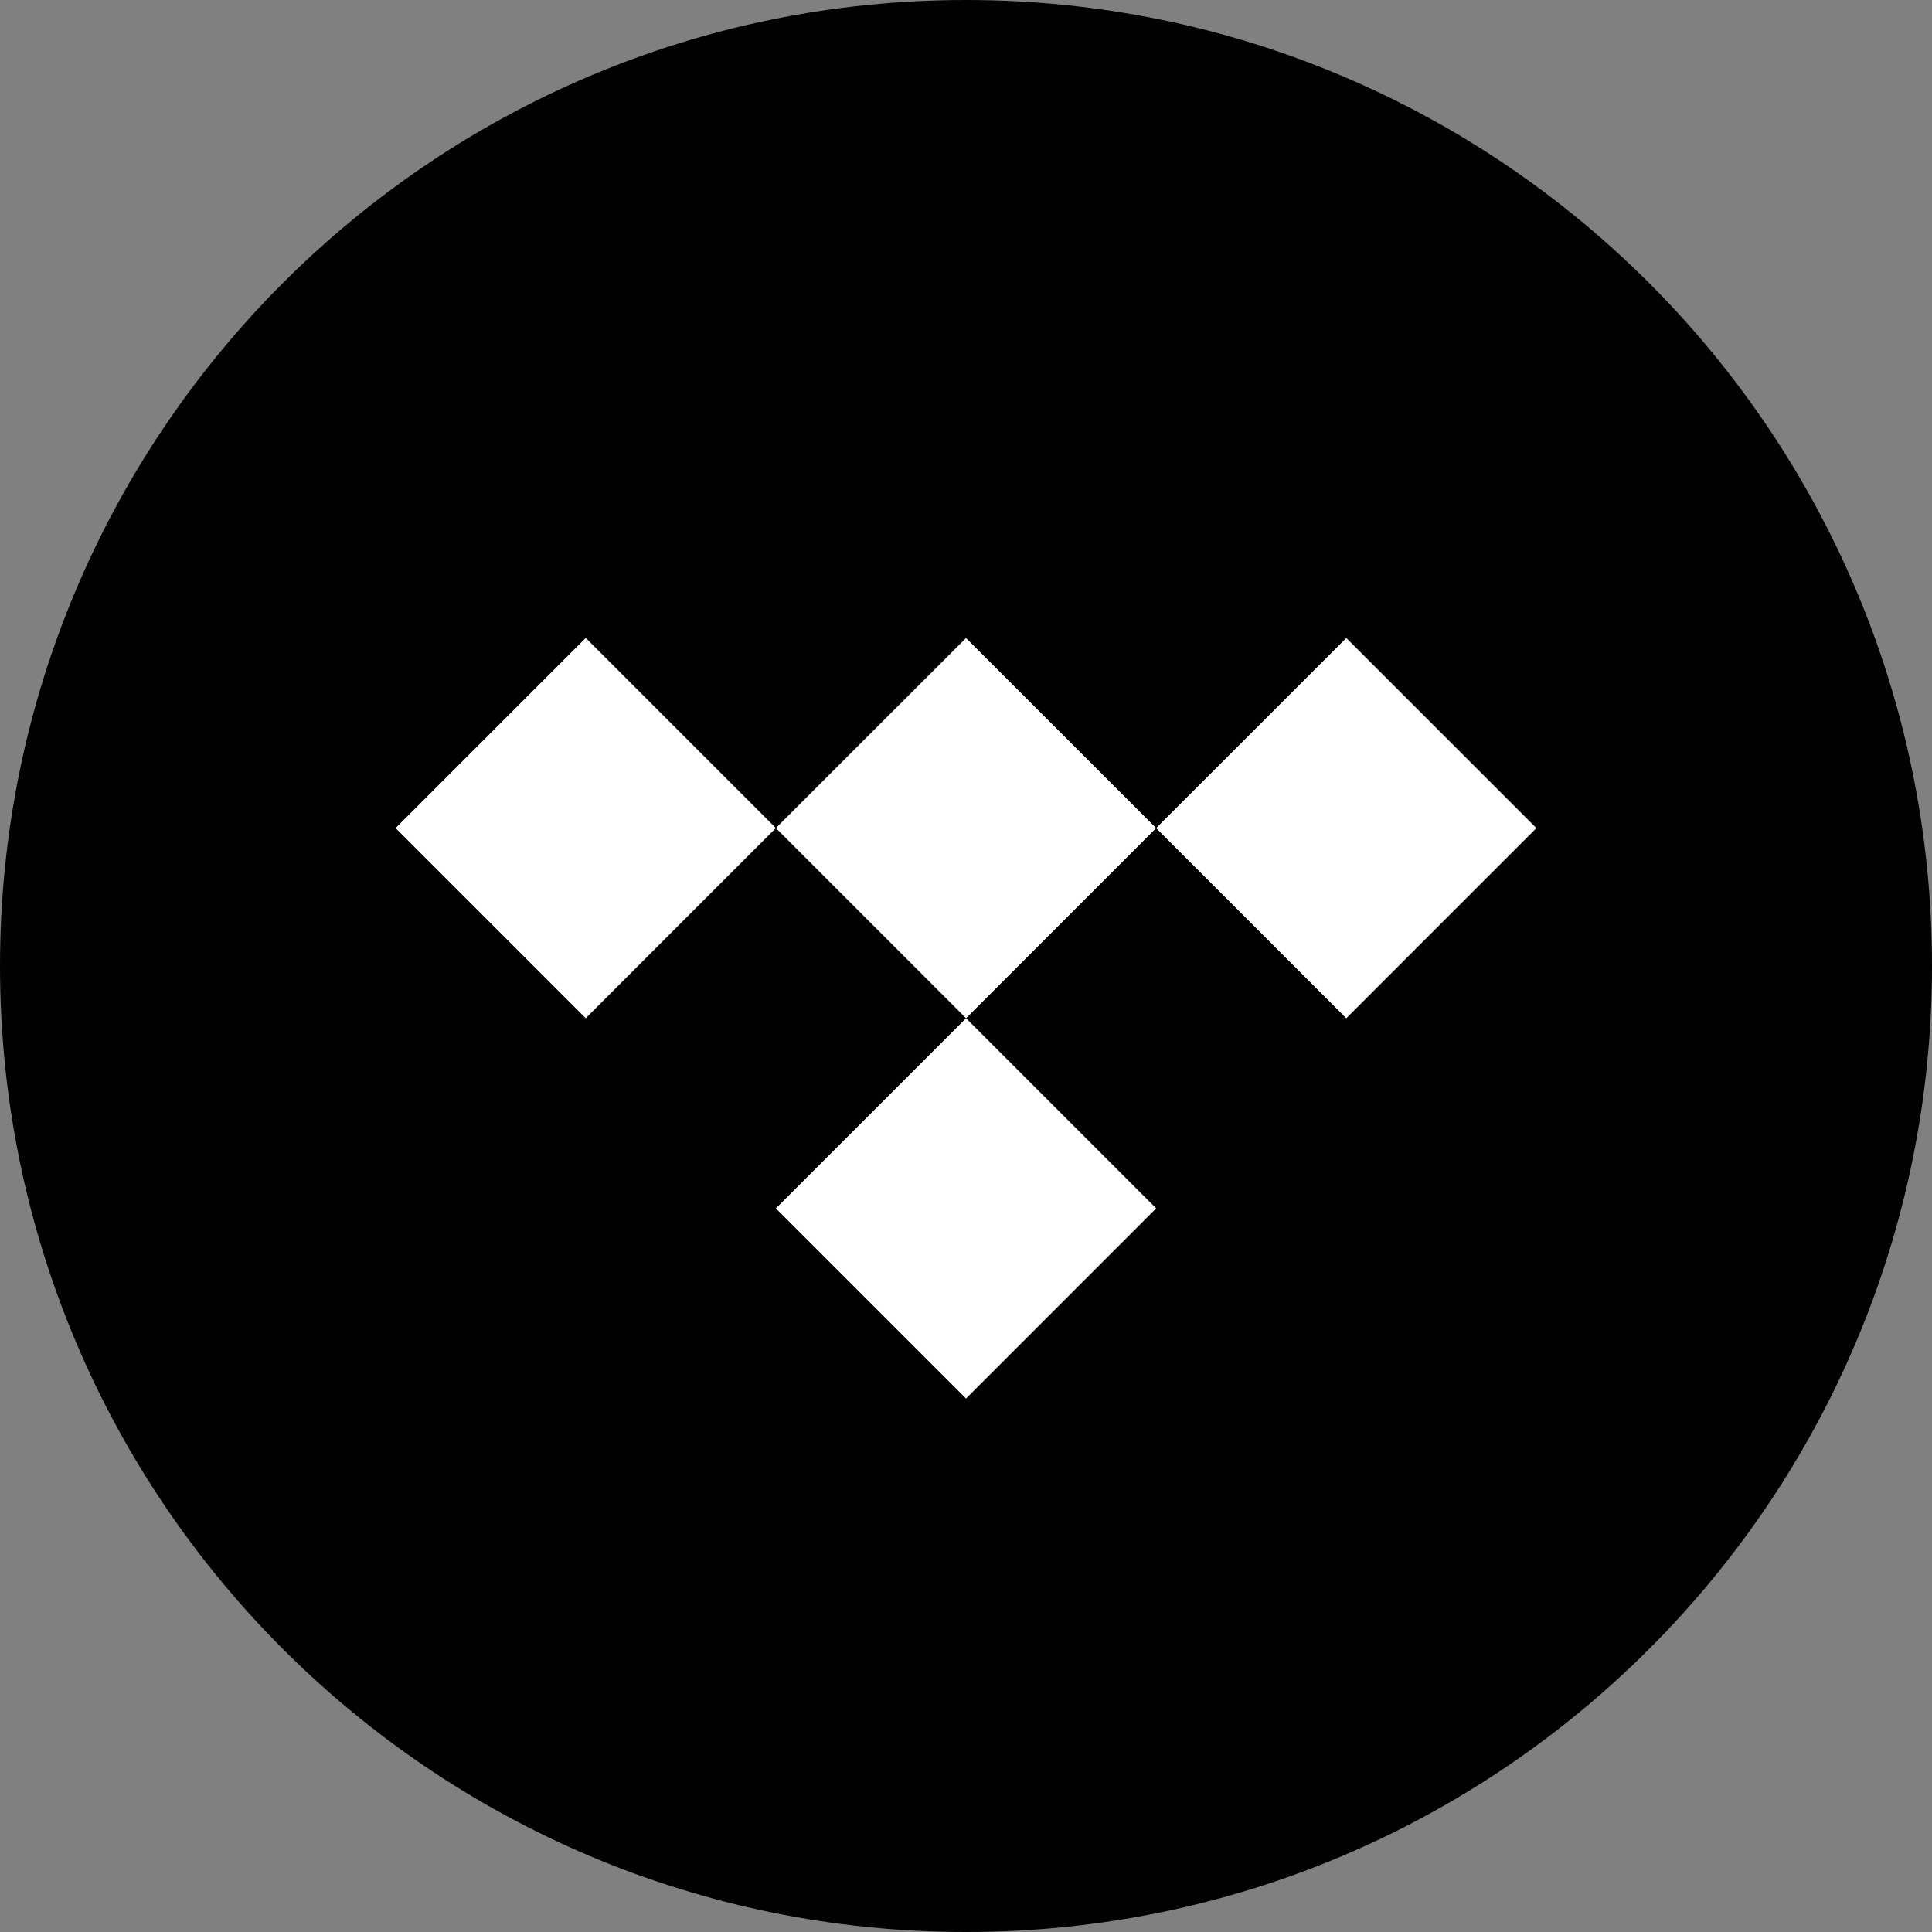 <svg version="1.1" id="Layer_1" xmlns="http://www.w3.org/2000/svg" x="0" y="0" viewBox="0 0 128 128" style="enable-background:new 0 0 128 128" xml:space="preserve"><rect x="0" y="0" width="128" height="128" fill="#808080" stroke="none"/><style>.st1{fill-rule:evenodd;clip-rule:evenodd;fill:#fff}</style><path d="M64 0c35.346 0 64 28.654 64 64s-28.654 64-64 64S0 99.346 0 64 28.654 0 64 0z" style="fill-rule:evenodd;clip-rule:evenodd;fill:#010101"/><path class="st1" d="m89.195 67.462 12.595-12.597-12.595-12.596-12.598 12.594-12.595-12.592-12.598 12.592 12.598 12.598-12.598 12.597 12.598 12.598 12.596-12.598-12.595-12.597 12.593-12.596z"/><path transform="rotate(-45.001 38.804 54.864)" class="st1" d="M29.899 45.958h17.815v17.815H29.899z"/></svg>